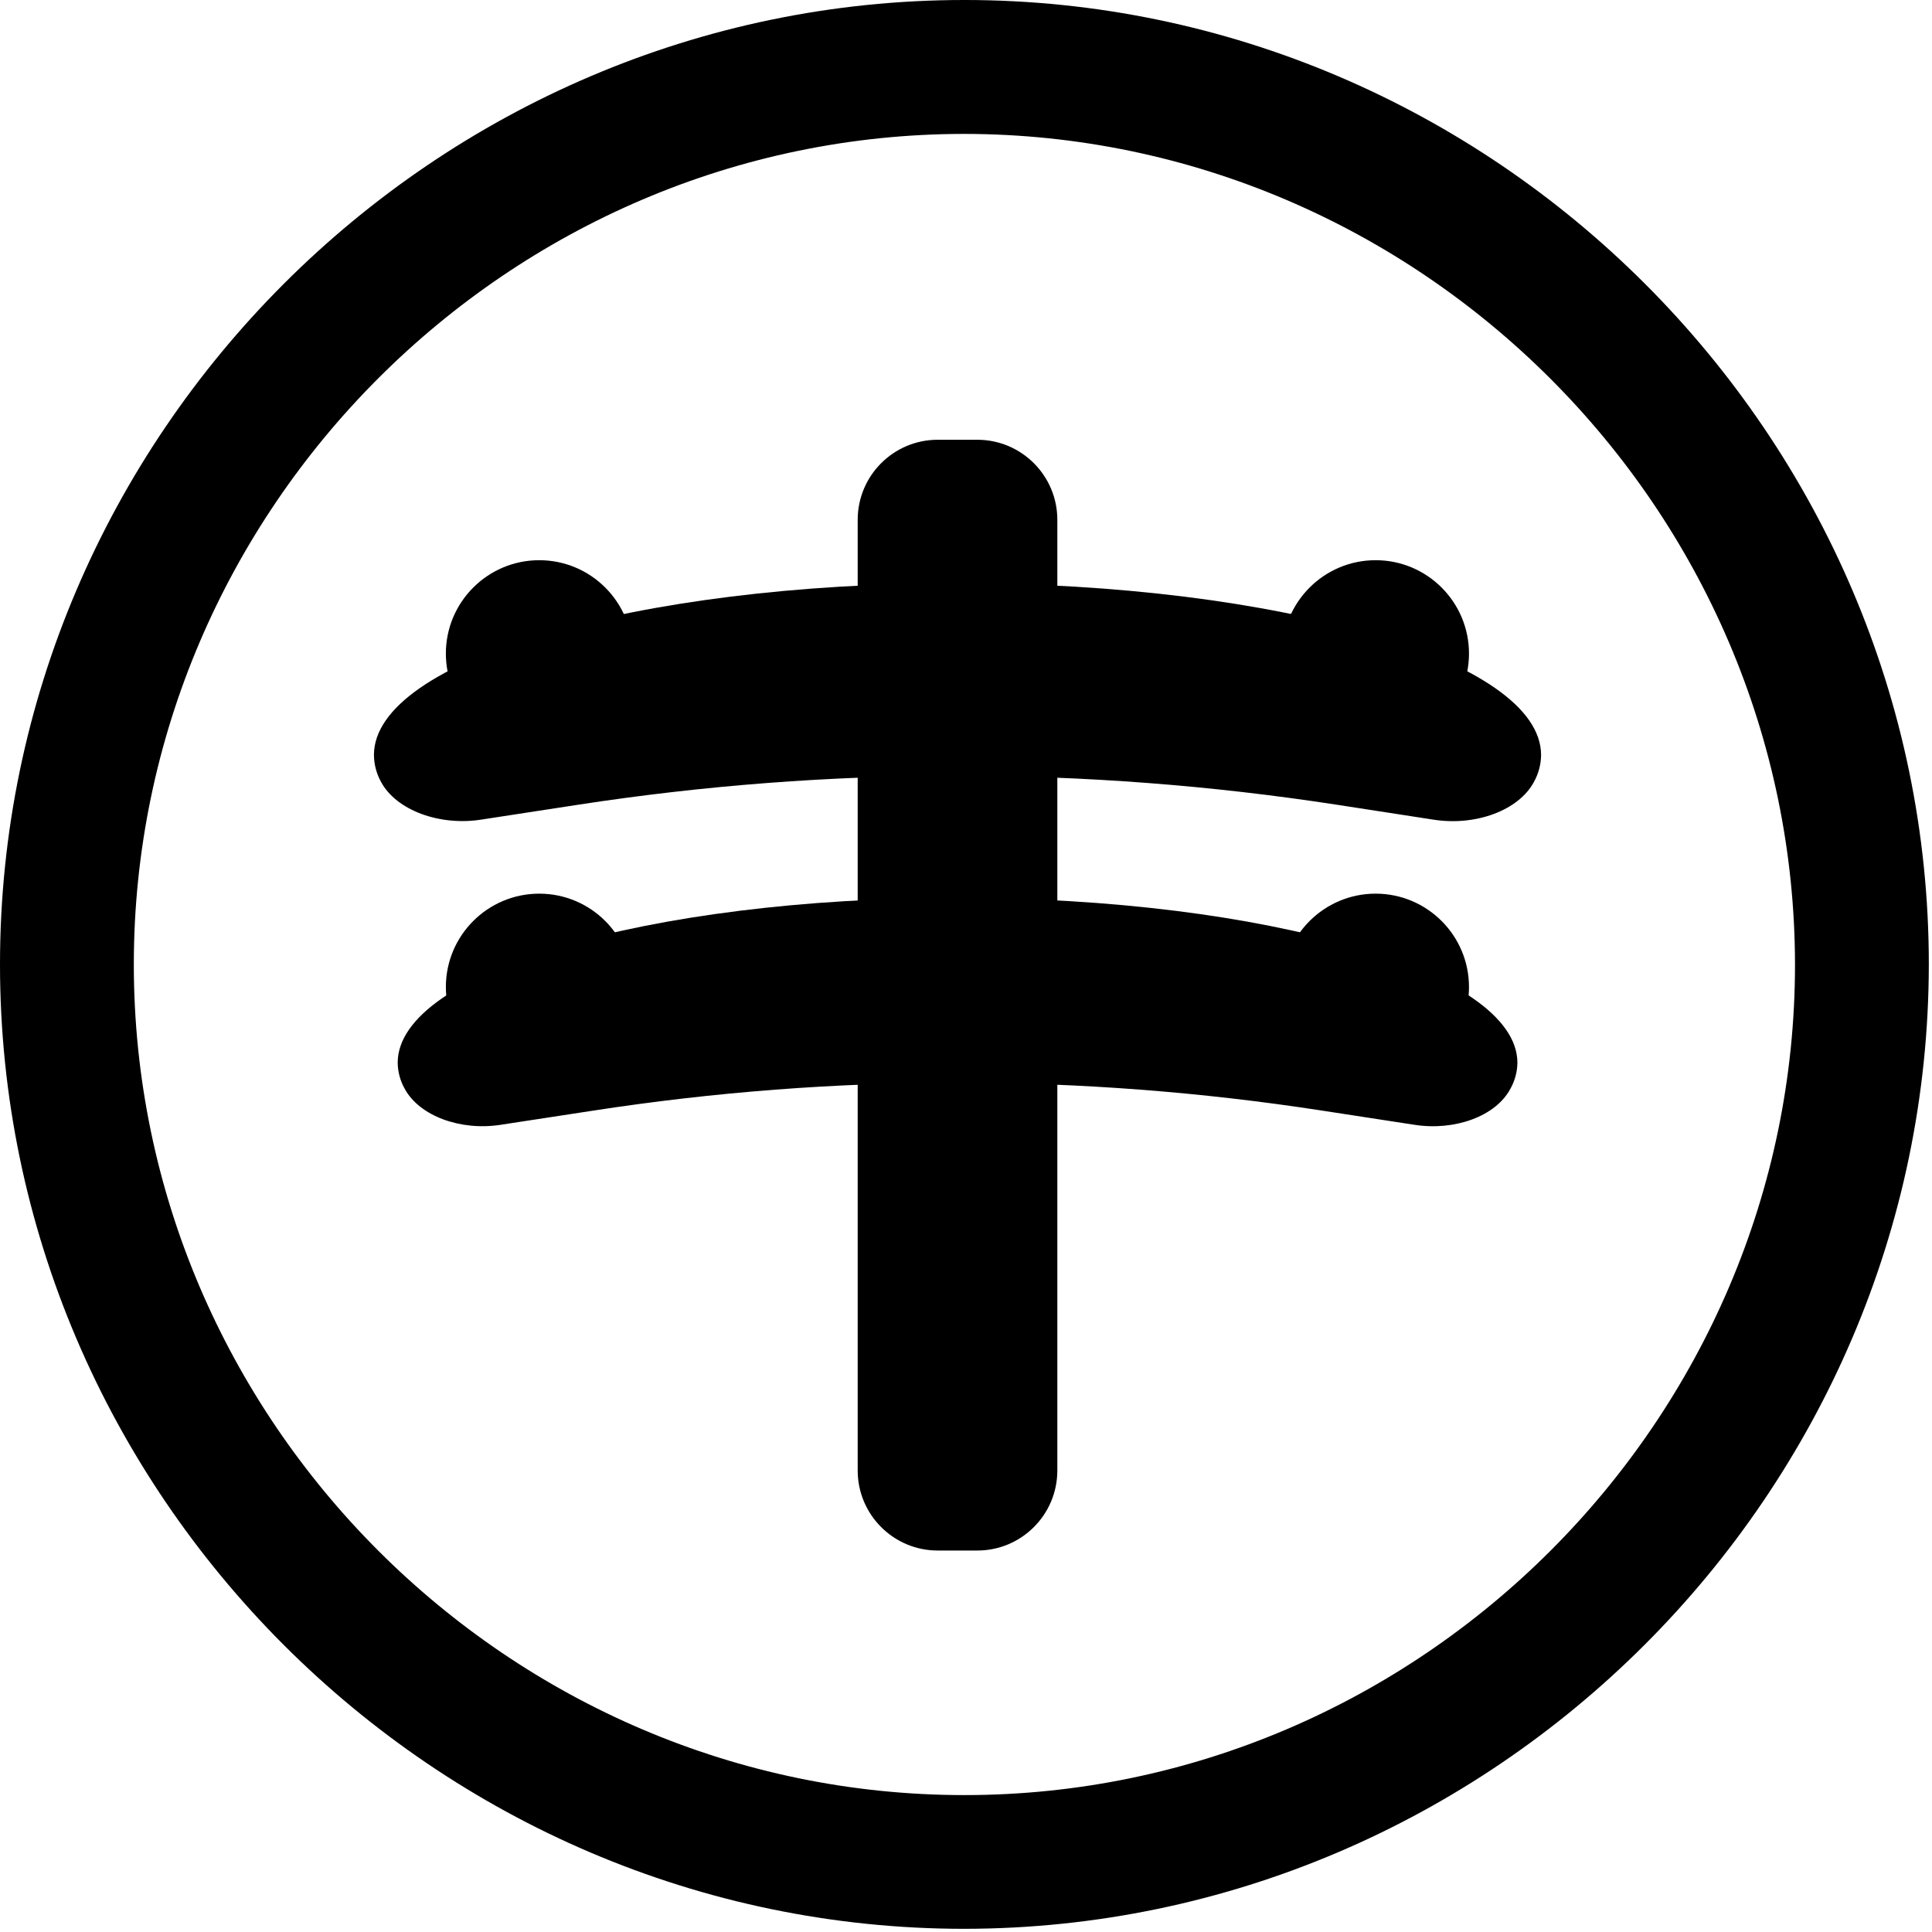 <?xml version="1.0" encoding="UTF-8" standalone="no"?><!DOCTYPE svg PUBLIC "-//W3C//DTD SVG 1.1//EN" "http://www.w3.org/Graphics/SVG/1.1/DTD/svg11.dtd"><svg width="100%" height="100%" viewBox="0 0 231 231" version="1.1" xmlns="http://www.w3.org/2000/svg" xmlns:xlink="http://www.w3.org/1999/xlink" xml:space="preserve" xmlns:serif="http://www.serif.com/" style="fill-rule:evenodd;clip-rule:evenodd;stroke-linejoin:round;stroke-miterlimit:2;"><g id="Layer_4"><path d="M126.42,62.15c0,-5.282 -4.288,-9.57 -9.57,-9.57l-4.73,-0c-5.282,-0 -9.57,4.288 -9.57,9.57l0,113.67c0,5.282 4.288,9.57 9.57,9.57l4.73,0c5.282,0 9.57,-4.288 9.57,-9.57l0,-113.67Z"/><path d="M114.48,69.73c-38.53,-0 -69.77,9.19 -69.77,20.54c0.011,1.135 0.307,2.249 0.86,3.24c1.84,3.39 7,5.26 11.95,4.49l11.59,-1.78c30.07,-4.625 60.67,-4.625 90.74,-0l11.59,1.79c5,0.77 10.11,-1.1 11.95,-4.49c0.556,-0.99 0.856,-2.104 0.87,-3.24c-0,-11.36 -31.25,-20.55 -69.78,-20.55Z" style="fill-rule:nonzero;"/><path d="M114.48,107.35c-37,-0 -66.93,8.83 -66.93,19.72c0.015,1.091 0.304,2.16 0.84,3.11c1.76,3.26 6.68,5.05 11.45,4.31l11.17,-1.71c28.83,-4.438 58.17,-4.438 87,-0l11.13,1.71c4.77,0.74 9.69,-1 11.45,-4.31c0.536,-0.95 0.825,-2.019 0.84,-3.11c-0.02,-10.89 -29.99,-19.72 -66.95,-19.72Z" style="fill-rule:nonzero;"/><path d="M75.64,78.145c-0,-6.162 -5.003,-11.165 -11.165,-11.165c-6.162,0 -11.165,5.003 -11.165,11.165c-0,6.162 5.003,11.165 11.165,11.165c6.162,-0 11.165,-5.003 11.165,-11.165Z"/><path d="M175.64,78.145c-0,-6.162 -5.003,-11.165 -11.165,-11.165c-6.162,0 -11.165,5.003 -11.165,11.165c-0,6.162 5.003,11.165 11.165,11.165c6.162,-0 11.165,-5.003 11.165,-11.165Z"/><path d="M115.31,230.62c-63.257,0 -115.31,-52.053 -115.31,-115.31c-0,-63.257 52.053,-115.31 115.31,-115.31c63.257,-0 115.31,52.053 115.31,115.31c-0.071,63.23 -52.08,115.239 -115.31,115.31Zm-0,-214.61c-54.48,0 -99.31,44.83 -99.31,99.31c0,54.48 44.83,99.31 99.31,99.31c54.48,0 99.31,-44.83 99.31,-99.31c0,-0.003 0,-0.007 0,-0.01c-0.066,-54.453 -44.857,-99.24 -99.31,-99.3Z" style="fill-rule:nonzero;"/><path d="M75.64,118.015c-0,-6.162 -5.003,-11.165 -11.165,-11.165c-6.162,0 -11.165,5.003 -11.165,11.165c-0,6.162 5.003,11.165 11.165,11.165c6.162,0 11.165,-5.003 11.165,-11.165Z"/><path d="M175.64,118.015c-0,-6.162 -5.003,-11.165 -11.165,-11.165c-6.162,0 -11.165,5.003 -11.165,11.165c-0,6.162 5.003,11.165 11.165,11.165c6.162,0 11.165,-5.003 11.165,-11.165Z"/></g></svg>
